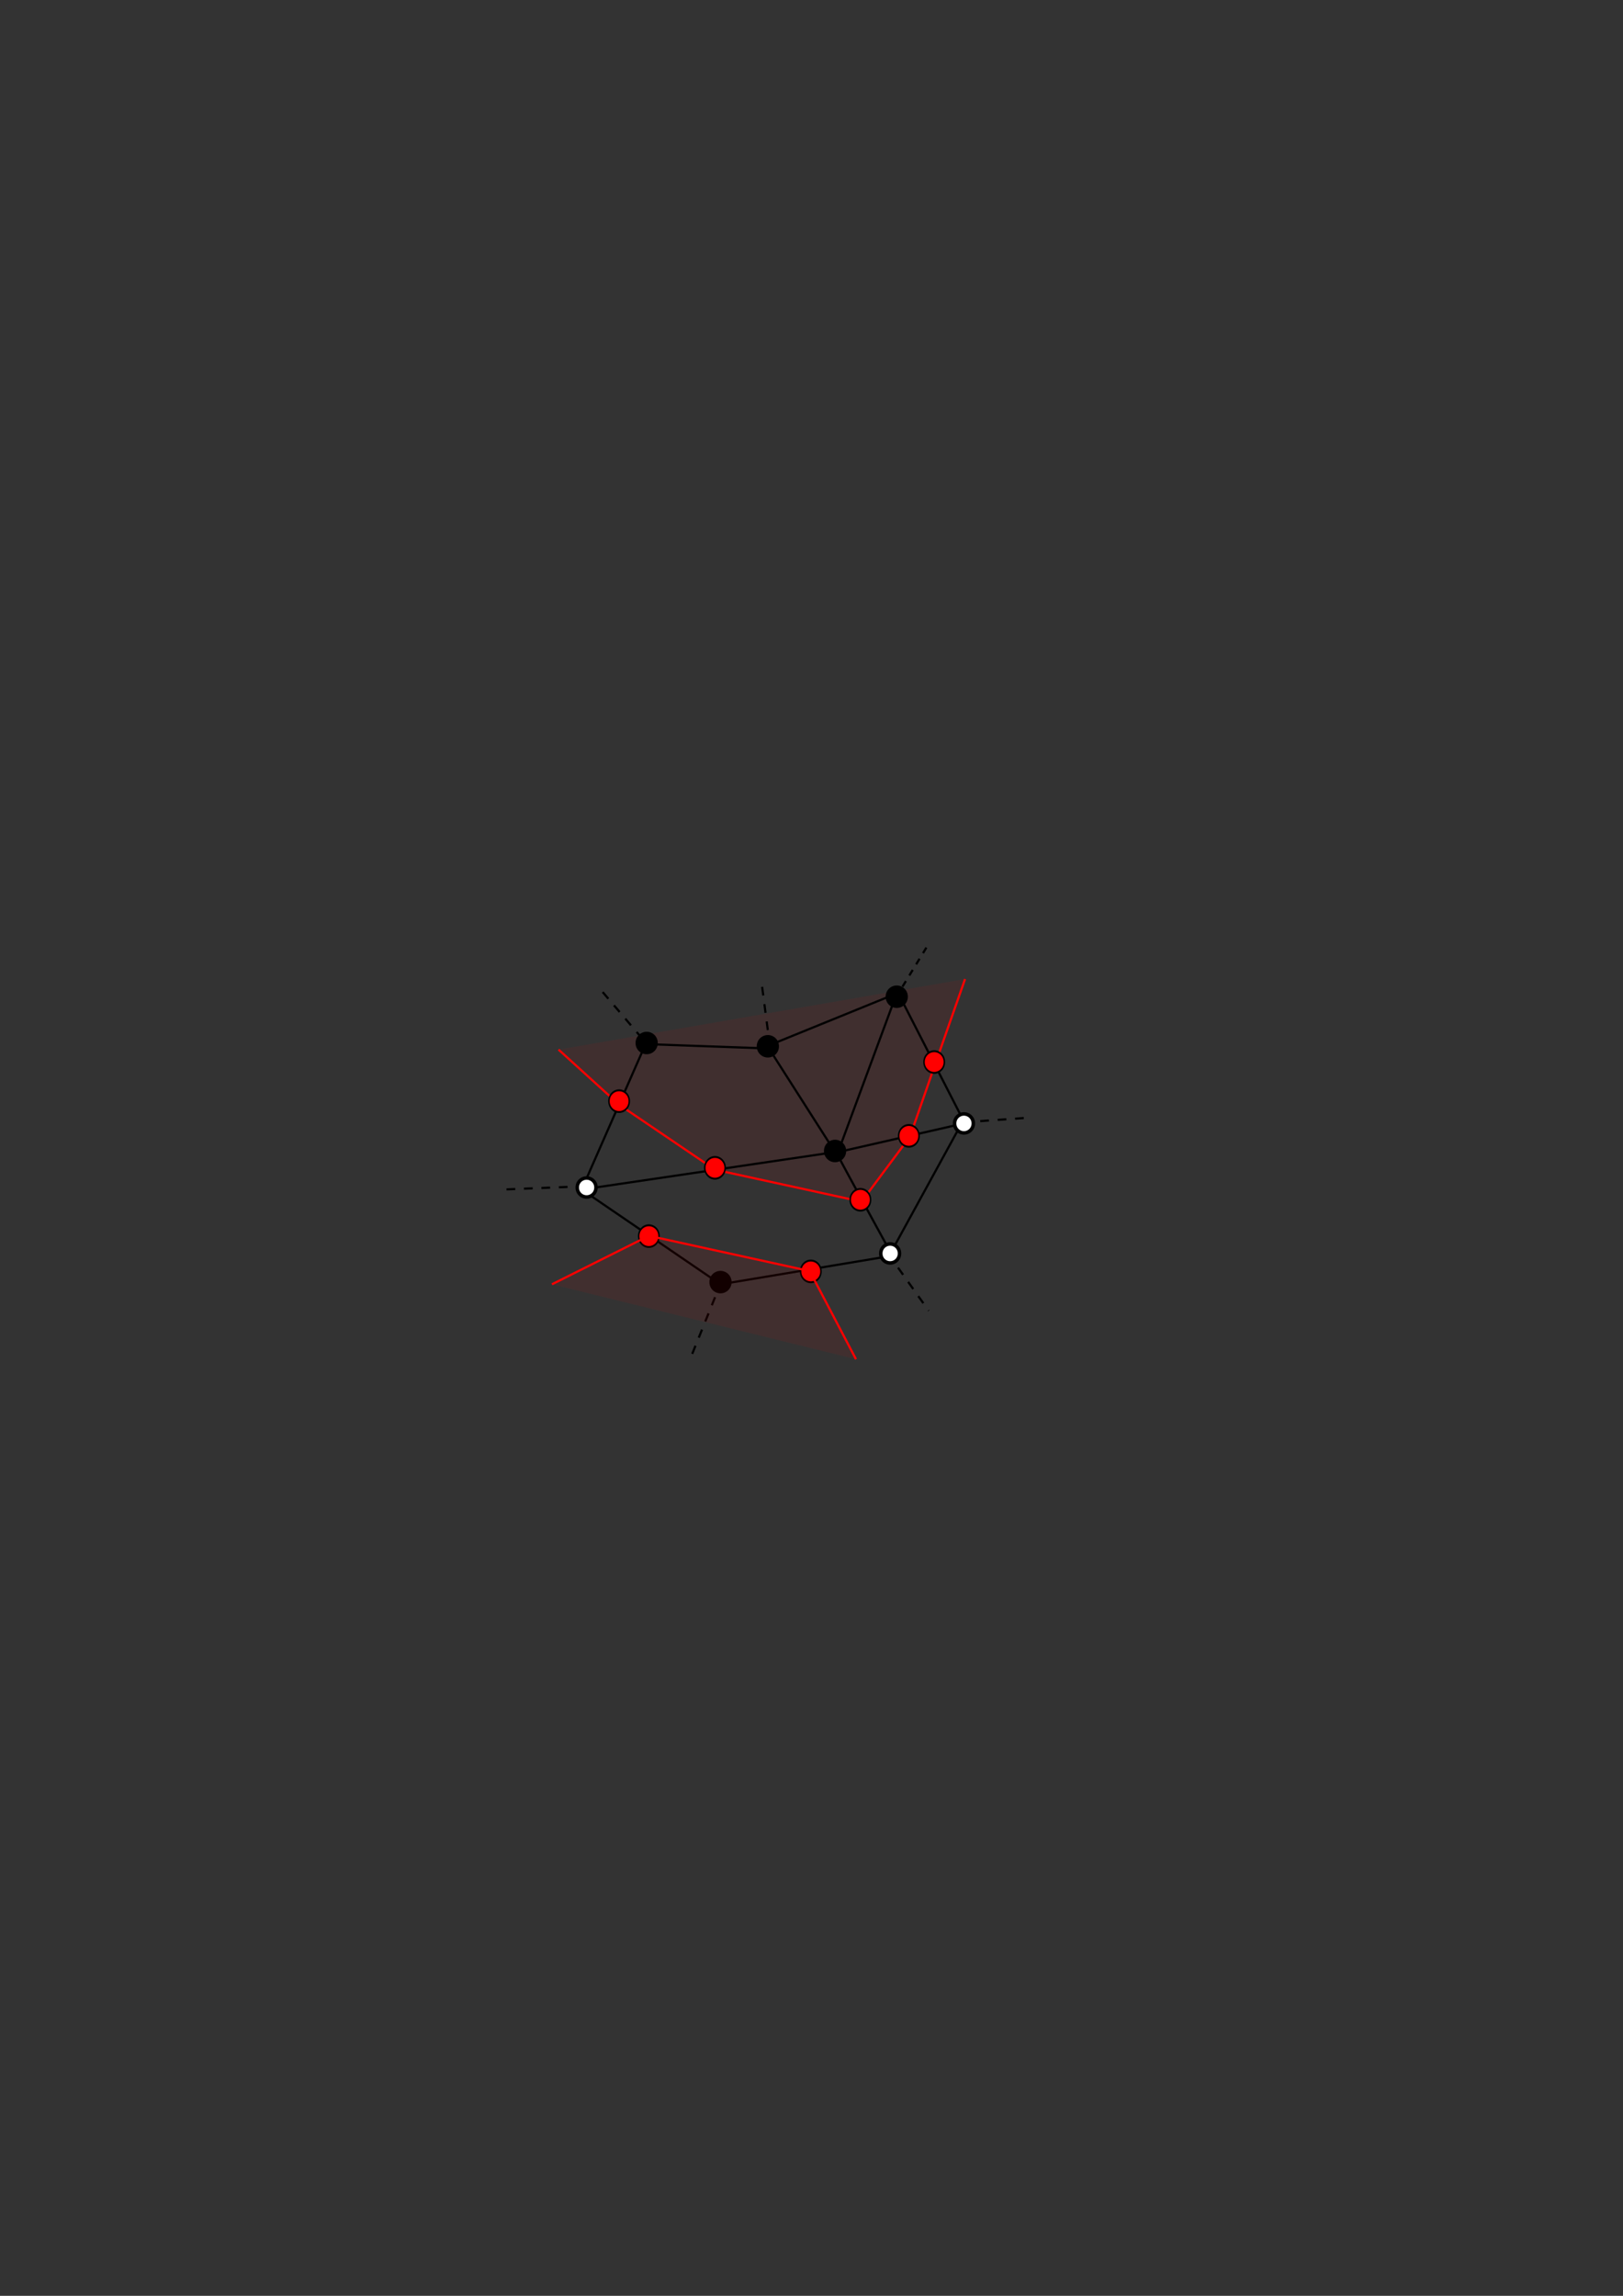 <?xml version="1.0" encoding="UTF-8" standalone="no"?>
<!-- Created with Inkscape (http://www.inkscape.org/) -->

<svg
   xmlns:dc="http://purl.org/dc/elements/1.1/"
   xmlns:cc="http://creativecommons.org/ns#"
   xmlns:rdf="http://www.w3.org/1999/02/22-rdf-syntax-ns#"
   xmlns:svg="http://www.w3.org/2000/svg"
   xmlns="http://www.w3.org/2000/svg"
   xmlns:sodipodi="http://sodipodi.sourceforge.net/DTD/sodipodi-0.dtd"
   xmlns:inkscape="http://www.inkscape.org/namespaces/inkscape"
   width="744.094"
   height="1052.362"
   id="svg2"
   version="1.1"
   inkscape:version="0.48.2 r9819"
   sodipodi:docname="samplecomplex.svg">
  <rect width="100%" height="100%" fill="#333333" stroke="none"/>
  <defs
     id="defs4" />
  <sodipodi:namedview
     id="base"
     pagecolor="#ffffff"
     bordercolor="#666666"
     borderopacity="1.0"
     inkscape:pageopacity="0.0"
     inkscape:pageshadow="2"
     inkscape:zoom="1.979899"
     inkscape:cx="316.79912"
     inkscape:cy="512.32775"
     inkscape:document-units="px"
     inkscape:current-layer="layer1"
     showgrid="false"
     inkscape:window-width="1364"
     inkscape:window-height="712"
     inkscape:window-x="0"
     inkscape:window-y="30"
     inkscape:window-maximized="0" />
  <g
     inkscape:label="Layer 1"
     inkscape:groupmode="layer"
     id="layer1">
    <path
       style="fill:#fa0000;stroke:#ff0000;stroke-width:1px;stroke-linecap:butt;stroke-linejoin:miter;stroke-opacity:1;fill-opacity:0.071"
       d="m 256.074,481.121 27.779,25.254 43.942,29.799 67.175,14.647 22.223,-29.799 12.122,-34.85 13.132,-37.376"
       id="path4559"
       inkscape:connector-curvature="0" />
    <path
       style="fill:none;stroke:#000000;stroke-width:1;stroke-linecap:butt;stroke-linejoin:miter;stroke-miterlimit:4;stroke-opacity:1;stroke-dasharray:4, 4;stroke-dashoffset:0"
       d="m 268.196,543.75 -37.881,1.515"
       id="path3890"
       inkscape:connector-curvature="0" />
    <path
       style="fill:none;stroke:#000000;stroke-width:1;stroke-linecap:butt;stroke-linejoin:miter;stroke-opacity:1;stroke-miterlimit:4;stroke-dasharray:4,4;stroke-dashoffset:0"
       d="m 407.091,574.56 18.688,26.264"
       id="path3886"
       inkscape:connector-curvature="0" />
    <path
       style="fill:none;stroke:#000000;stroke-width:1;stroke-linecap:butt;stroke-linejoin:miter;stroke-opacity:1;stroke-miterlimit:4;stroke-dasharray:4,4;stroke-dashoffset:0"
       d="m 441.437,514.456 28.789,-2.02"
       id="path3884"
       inkscape:connector-curvature="0" />
    <path
       style="fill:none;stroke:#000000;stroke-width:1px;stroke-linecap:butt;stroke-linejoin:miter;stroke-opacity:1"
       d="M 295.975,478.596 266.68,545.266 382.848,528.093 352.543,480.616 z"
       id="path2985"
       inkscape:connector-curvature="0" />
    <path
       style="fill:none;stroke:#000000;stroke-width:1px;stroke-linecap:butt;stroke-linejoin:miter;stroke-opacity:1"
       d="m 351.533,479.606 59.599,-24.244 -27.274,73.741 c 2.02,4.041 25.254,46.467 25.254,46.467 l -78.792,13.132 -63.64,-43.437"
       id="path2987"
       inkscape:connector-curvature="0" />
    <path
       style="fill:none;stroke:#000000;stroke-width:1px;stroke-linecap:butt;stroke-linejoin:miter;stroke-opacity:1"
       d="m 384.286,528.076 56.429,-12.857 -32.857,60"
       id="path2989"
       inkscape:connector-curvature="0" />
    <path
       style="fill:none;stroke:#000000;stroke-width:1px;stroke-linecap:butt;stroke-linejoin:miter;stroke-opacity:1"
       d="m 412.143,455.934 30,58.571"
       id="path2991"
       inkscape:connector-curvature="0" />
    <path
       sodipodi:type="arc"
       style="fill:#ffffff;fill-opacity:1;stroke:#000000;stroke-width:1.6;stroke-linecap:square;stroke-miterlimit:4;stroke-opacity:1;stroke-dasharray:none;stroke-dashoffset:0"
       id="path2993"
       sodipodi:cx="295.71429"
       sodipodi:cy="476.64789"
       sodipodi:rx="4.2857141"
       sodipodi:ry="4.2857141"
       d="m 300,476.648 a 4.286,4.286 0 1 1 -8.571,0 4.286,4.286 0 1 1 8.571,0 z"
       transform="translate(-26.769,67.68)" />
    <path
       transform="translate(87.134,50.94)"
       sodipodi:type="arc"
       style="fill:#000000;fill-opacity:1;stroke:#000000;stroke-width:1.6;stroke-linecap:square;stroke-miterlimit:4;stroke-opacity:1;stroke-dasharray:none;stroke-dashoffset:0"
       id="path2993-4"
       sodipodi:cx="295.71429"
       sodipodi:cy="476.64789"
       sodipodi:rx="4.2857141"
       sodipodi:ry="4.2857141"
       d="m 300,476.648 a 4.286,4.286 0 1 1 -8.571,0 4.286,4.286 0 1 1 8.571,0 z"
       inkscape:transform-center-x="-28.284271"
       inkscape:transform-center-y="-53.033009" />
    <path
       transform="translate(0.765,1.443)"
       sodipodi:type="arc"
       style="fill:#000000;fill-opacity:1;stroke:#000000;stroke-width:1.6;stroke-linecap:square;stroke-miterlimit:4;stroke-opacity:1;stroke-dasharray:none;stroke-dashoffset:0"
       id="path2993-4-7"
       sodipodi:cx="295.71429"
       sodipodi:cy="476.64789"
       sodipodi:rx="4.2857141"
       sodipodi:ry="4.2857141"
       d="m 300,476.648 a 4.286,4.286 0 1 1 -8.571,0 4.286,4.286 0 1 1 8.571,0 z"
       inkscape:transform-center-x="-28.284271"
       inkscape:transform-center-y="-53.033009" />
    <path
       sodipodi:type="arc"
       style="fill:#ffffff;fill-opacity:1;stroke:#000000;stroke-width:1.6;stroke-linecap:square;stroke-miterlimit:4;stroke-opacity:1;stroke-dasharray:none;stroke-dashoffset:0"
       id="path2993-5"
       sodipodi:cx="295.71429"
       sodipodi:cy="476.64789"
       sodipodi:rx="4.2857141"
       sodipodi:ry="4.2857141"
       d="m 300,476.648 a 4.286,4.286 0 1 1 -8.571,0 4.286,4.286 0 1 1 8.571,0 z"
       transform="translate(112.387,97.912)" />
    <path
       sodipodi:type="arc"
       style="fill:#ffffff;fill-opacity:1;stroke:#000000;stroke-width:1.6;stroke-linecap:square;stroke-miterlimit:4;stroke-opacity:1;stroke-dasharray:none;stroke-dashoffset:0"
       id="path2993-5-6"
       sodipodi:cx="295.71429"
       sodipodi:cy="476.64789"
       sodipodi:rx="4.2857141"
       sodipodi:ry="4.2857141"
       d="m 300,476.648 a 4.286,4.286 0 1 1 -8.571,0 4.286,4.286 0 1 1 8.571,0 z"
       transform="translate(146.227,38.313)" />
    <path
       transform="translate(34.606,111.044)"
       sodipodi:type="arc"
       style="fill:#000000;fill-opacity:1;stroke:#000000;stroke-width:1.6;stroke-linecap:square;stroke-miterlimit:4;stroke-opacity:1;stroke-dasharray:none;stroke-dashoffset:0"
       id="path2993-4-9"
       sodipodi:cx="295.71429"
       sodipodi:cy="476.64789"
       sodipodi:rx="4.2857141"
       sodipodi:ry="4.2857141"
       d="m 300,476.648 a 4.286,4.286 0 1 1 -8.571,0 4.286,4.286 0 1 1 8.571,0 z"
       inkscape:transform-center-x="-28.284271"
       inkscape:transform-center-y="-53.033009" />
    <path
       transform="translate(56.324,2.958)"
       sodipodi:type="arc"
       style="fill:#000000;fill-opacity:1;stroke:#000000;stroke-width:1.6;stroke-linecap:square;stroke-miterlimit:4;stroke-opacity:1;stroke-dasharray:none;stroke-dashoffset:0"
       id="path2993-4-9-7"
       sodipodi:cx="295.71429"
       sodipodi:cy="476.64789"
       sodipodi:rx="4.2857141"
       sodipodi:ry="4.2857141"
       d="m 300,476.648 a 4.286,4.286 0 1 1 -8.571,0 4.286,4.286 0 1 1 8.571,0 z"
       inkscape:transform-center-x="-28.284271"
       inkscape:transform-center-y="-53.033009" />
    <path
       transform="translate(115.418,-19.771)"
       sodipodi:type="arc"
       style="fill:#000000;fill-opacity:1;stroke:#000000;stroke-width:1.6;stroke-linecap:square;stroke-miterlimit:4;stroke-opacity:1;stroke-dasharray:none;stroke-dashoffset:0"
       id="path2993-4-9-0"
       sodipodi:cx="295.71429"
       sodipodi:cy="476.64789"
       sodipodi:rx="4.2857141"
       sodipodi:ry="4.2857141"
       d="m 300,476.648 a 4.286,4.286 0 1 1 -8.571,0 4.286,4.286 0 1 1 8.571,0 z"
       inkscape:transform-center-x="-28.284271"
       inkscape:transform-center-y="-53.033009" />
    <path
       style="fill:none;stroke:#000000;stroke-width:1;stroke-linecap:butt;stroke-linejoin:miter;stroke-opacity:1;stroke-miterlimit:4;stroke-dasharray:4,4;stroke-dashoffset:0"
       d="M 294.459,476.07 274.256,452.332"
       id="path3878"
       inkscape:connector-curvature="0" />
    <path
       style="fill:none;stroke:#000000;stroke-width:1;stroke-linecap:butt;stroke-linejoin:miter;stroke-opacity:1;stroke-miterlimit:4;stroke-dasharray:4,4;stroke-dashoffset:0"
       d="M 353.048,480.111 349.008,449.301"
       id="path3880"
       inkscape:connector-curvature="0" />
    <path
       style="fill:none;stroke:#000000;stroke-width:1;stroke-linecap:butt;stroke-linejoin:miter;stroke-opacity:1;stroke-miterlimit:4;stroke-dasharray:3,3;stroke-dashoffset:0"
       d="M 410.627,457.382 425.779,432.634"
       id="path3882"
       inkscape:connector-curvature="0" />
    <path
       style="fill:none;stroke:#000000;stroke-width:1;stroke-linecap:butt;stroke-linejoin:miter;stroke-opacity:1;stroke-miterlimit:4;stroke-dasharray:4,4;stroke-dashoffset:0"
       d="M 330.825,587.187 317.188,621.027"
       id="path3888"
       inkscape:connector-curvature="0" />
    <path
       sodipodi:type="arc"
       style="fill:#ff0000;fill-opacity:1;stroke:#000000;stroke-width:1;stroke-linecap:square;stroke-miterlimit:4;stroke-opacity:1;stroke-dasharray:none;stroke-dashoffset:0"
       id="path3983"
       sodipodi:cx="283.60034"
       sodipodi:cy="504.35443"
       sodipodi:rx="6.8185296"
       sodipodi:ry="5.5558391"
       d="m 290.419,504.354 a 6.819,5.556 0 1 1 -13.637,0 6.819,5.556 0 1 1 13.637,0 z"
       transform="matrix(0.683,0,0,0.884,90.147,58.902)" />
    <path
       sodipodi:type="arc"
       style="fill:#ff0000;fill-opacity:1;stroke:#000000;stroke-width:1;stroke-linecap:square;stroke-miterlimit:4;stroke-opacity:1;stroke-dasharray:none;stroke-dashoffset:0"
       id="path3983-5"
       sodipodi:cx="283.60034"
       sodipodi:cy="504.35443"
       sodipodi:rx="6.8185296"
       sodipodi:ry="5.5558391"
       d="m 290.419,504.354 a 6.819,5.556 0 1 1 -13.637,0 6.819,5.556 0 1 1 13.637,0 z"
       transform="matrix(0.683,0,0,0.884,134.088,89.46)" />
    <path
       sodipodi:type="arc"
       style="fill:#ff0000;fill-opacity:1;stroke:#000000;stroke-width:1;stroke-linecap:square;stroke-miterlimit:4;stroke-opacity:1;stroke-dasharray:none;stroke-dashoffset:0"
       id="path3983-2"
       sodipodi:cx="283.60034"
       sodipodi:cy="504.35443"
       sodipodi:rx="6.8185296"
       sodipodi:ry="5.5558391"
       d="m 290.419,504.354 a 6.819,5.556 0 1 1 -13.637,0 6.819,5.556 0 1 1 13.637,0 z"
       transform="matrix(0.683,0,0,0.884,178.03,136.937)" />
    <path
       sodipodi:type="arc"
       style="fill:#ff0000;fill-opacity:1;stroke:#000000;stroke-width:1;stroke-linecap:square;stroke-miterlimit:4;stroke-opacity:1;stroke-dasharray:none;stroke-dashoffset:0"
       id="path3983-9"
       sodipodi:cx="283.60034"
       sodipodi:cy="504.35443"
       sodipodi:rx="6.8185296"
       sodipodi:ry="5.5558391"
       d="m 290.419,504.354 a 6.819,5.556 0 1 1 -13.637,0 6.819,5.556 0 1 1 13.637,0 z"
       transform="matrix(0.683,0,0,0.884,103.784,120.774)" />
    <path
       sodipodi:type="arc"
       style="fill:#ff0000;fill-opacity:1;stroke:#000000;stroke-width:1;stroke-linecap:square;stroke-miterlimit:4;stroke-opacity:1;stroke-dasharray:none;stroke-dashoffset:0"
       id="path3983-3"
       sodipodi:cx="283.60034"
       sodipodi:cy="504.35443"
       sodipodi:rx="6.8185296"
       sodipodi:ry="5.5558391"
       d="m 290.419,504.354 a 6.819,5.556 0 1 1 -13.637,0 6.819,5.556 0 1 1 13.637,0 z"
       transform="matrix(0.683,0,0,0.884,200.758,104.107)" />
    <path
       sodipodi:type="arc"
       style="fill:#ff0000;fill-opacity:1;stroke:#000000;stroke-width:1;stroke-linecap:square;stroke-miterlimit:4;stroke-opacity:1;stroke-dasharray:none;stroke-dashoffset:0"
       id="path3983-8"
       sodipodi:cx="283.60034"
       sodipodi:cy="504.35443"
       sodipodi:rx="6.8185296"
       sodipodi:ry="5.5558391"
       d="m 290.419,504.354 a 6.819,5.556 0 1 1 -13.637,0 6.819,5.556 0 1 1 13.637,0 z"
       transform="matrix(0.683,0,0,0.884,222.982,74.812)" />
    <path
       sodipodi:type="arc"
       style="fill:#ff0000;fill-opacity:1;stroke:#000000;stroke-width:1;stroke-linecap:square;stroke-miterlimit:4;stroke-opacity:1;stroke-dasharray:none;stroke-dashoffset:0"
       id="path3983-8-0"
       sodipodi:cx="283.60034"
       sodipodi:cy="504.35443"
       sodipodi:rx="6.8185296"
       sodipodi:ry="5.5558391"
       d="m 290.419,504.354 a 6.819,5.556 0 1 1 -13.637,0 6.819,5.556 0 1 1 13.637,0 z"
       transform="matrix(0.683,0,0,0.884,234.598,40.972)" />
    <path
       style="fill:#ff0000;stroke:#ff0000;stroke-width:1px;stroke-linecap:butt;stroke-linejoin:miter;stroke-opacity:1;fill-opacity:0.071"
       d="m 253.043,588.702 44.447,-22.223 73.741,16.162 21.213,40.406"
       id="path4561"
       inkscape:connector-curvature="0" />
  </g>
</svg>
